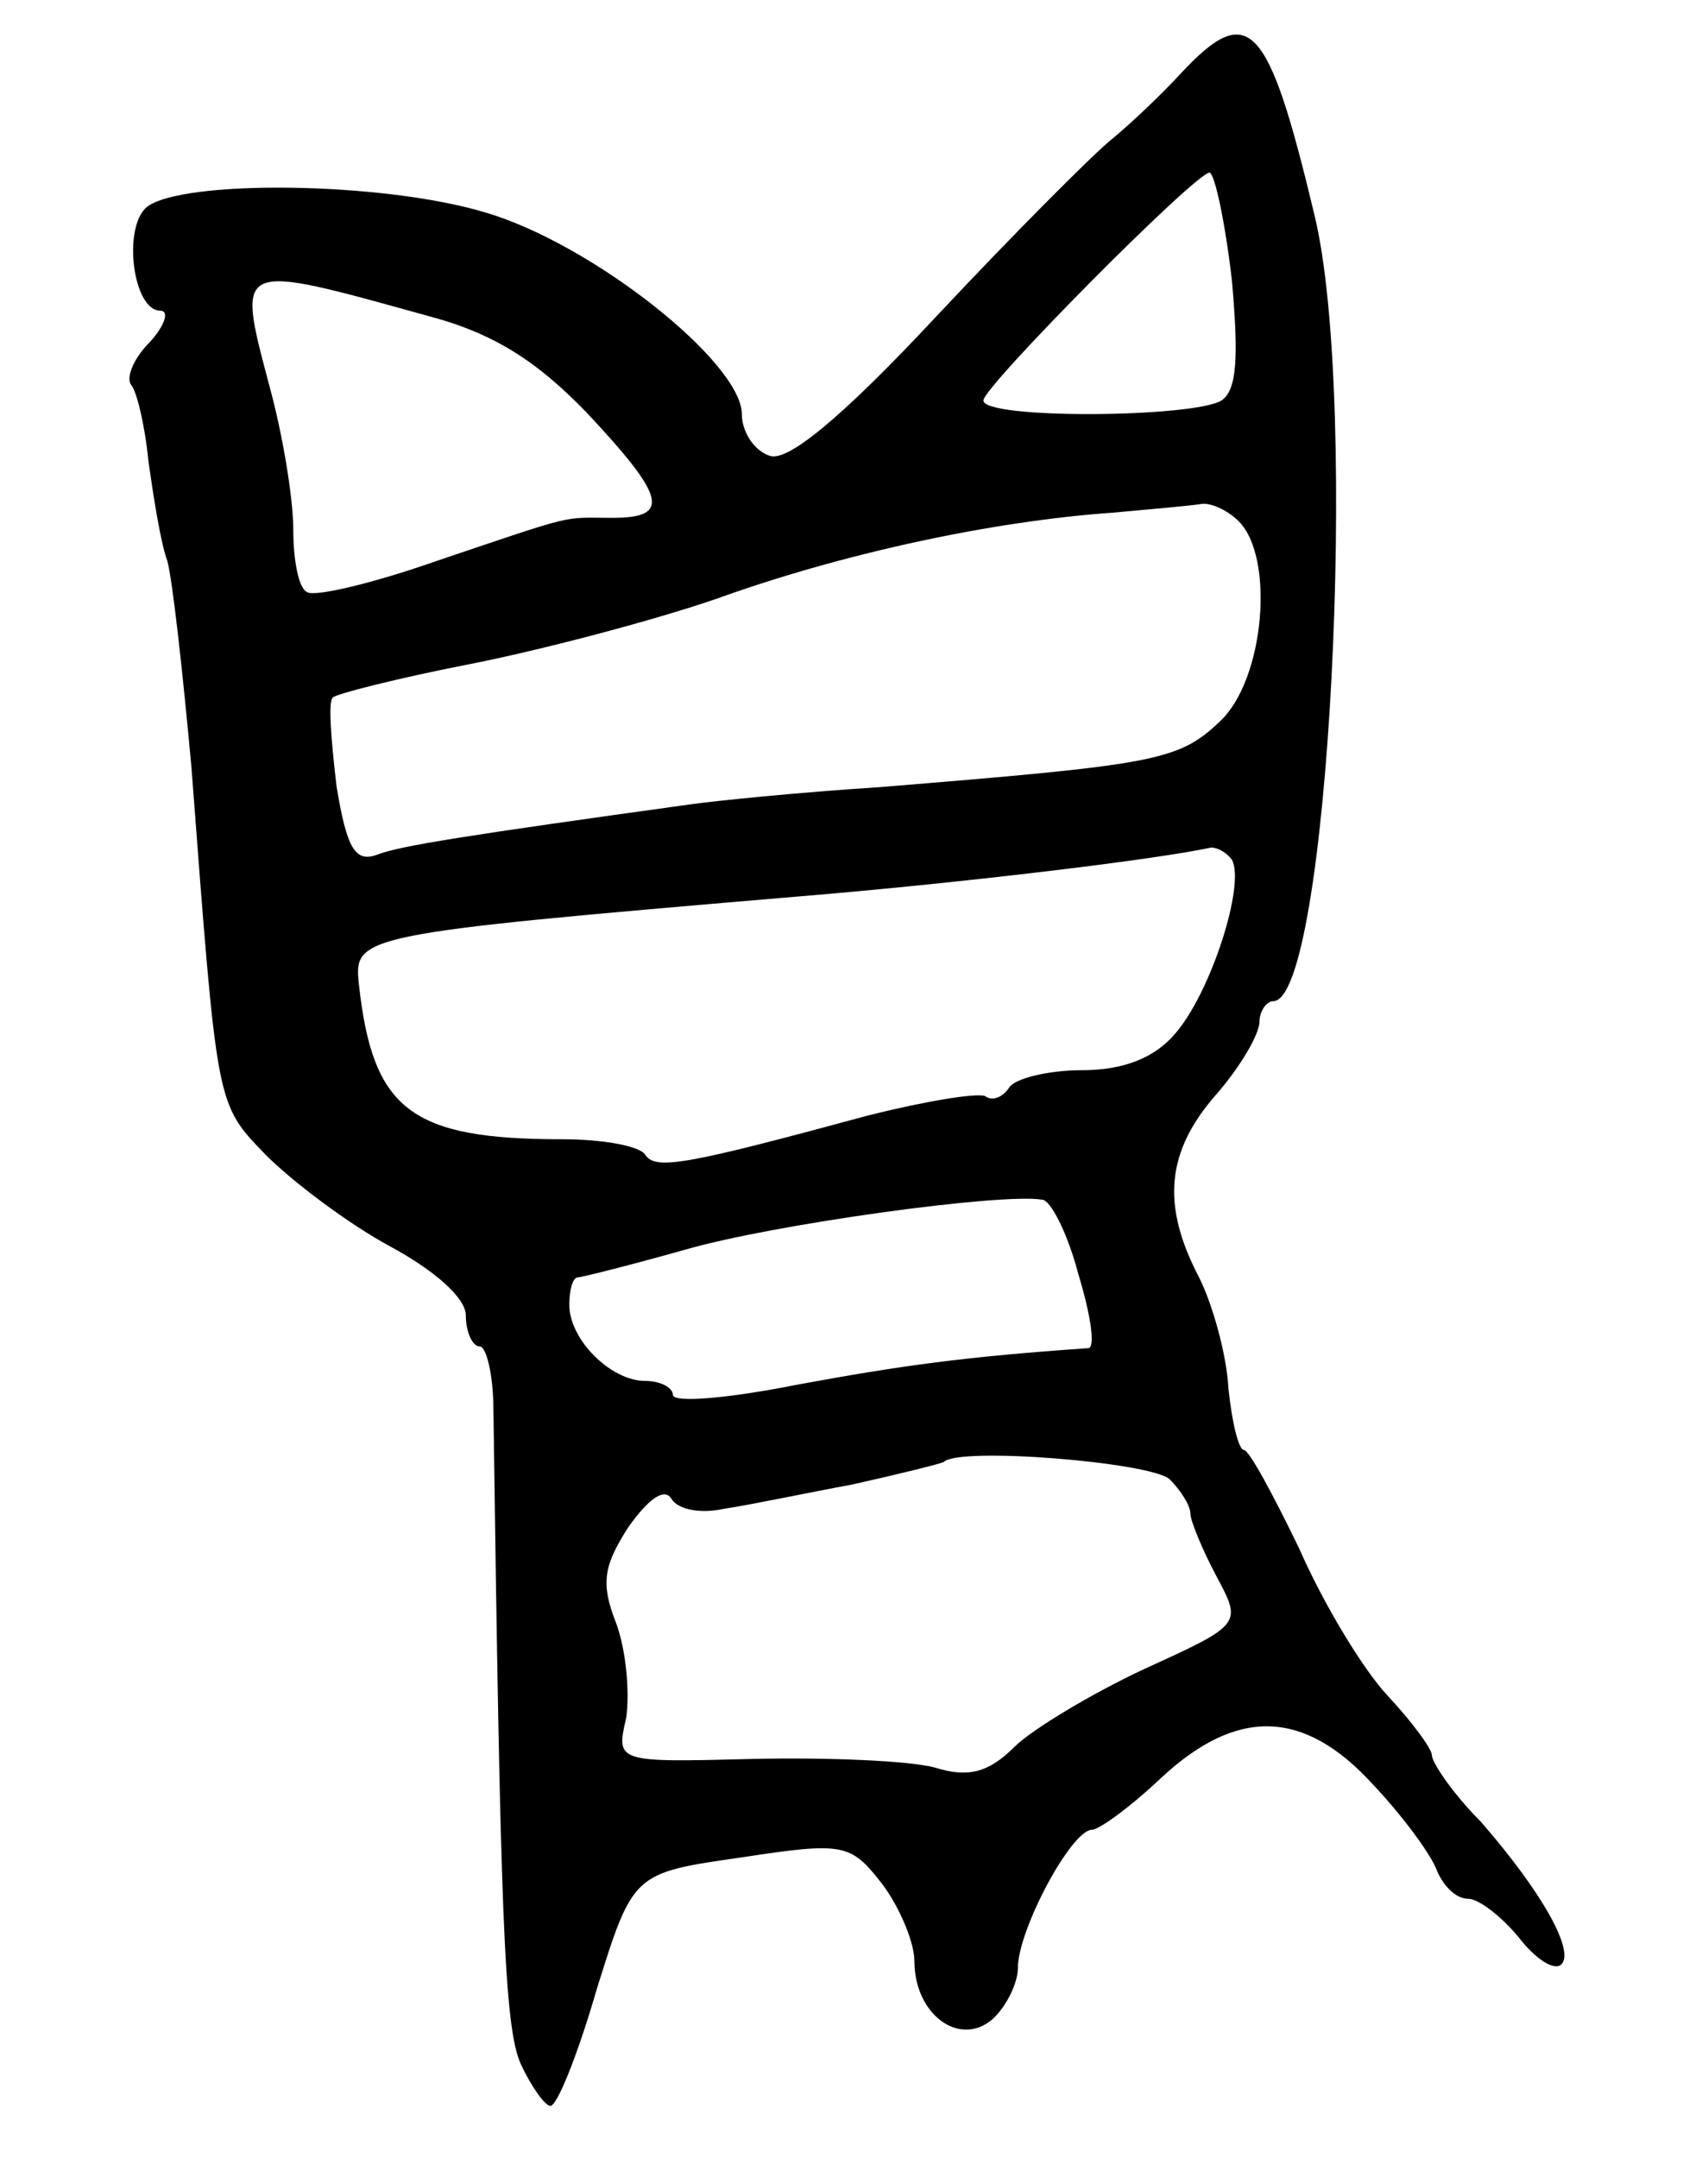 <svg version="1.0" xmlns="http://www.w3.org/2000/svg"
 width="99pt" height="125pt" viewBox="0 0 99 125"
 preserveAspectRatio="xMidYMid meet">
<g transform="translate(0,125) scale(0.1,-0.1)"
fill="#000000" stroke="none">
<path d="M684 1207 c-11 -12 -29 -29 -40 -38 -10 -8 -56 -54 -101 -102 -56
-60 -87 -85 -97 -81 -9 3 -16 14 -16 24 0 30 -87 99 -149 117 -60 18 -176 19
-196 3 -14 -12 -8 -60 8 -60 5 0 3 -8 -6 -18 -10 -10 -14 -21 -11 -25 3 -3 8
-23 10 -44 3 -21 7 -47 11 -58 3 -11 9 -65 14 -120 15 -197 14 -194 43 -224
16 -16 48 -40 72 -53 26 -14 44 -30 44 -40 0 -10 4 -18 8 -18 4 0 8 -17 8 -37
4 -287 6 -358 16 -379 6 -13 14 -24 17 -24 4 0 16 30 27 68 21 67 21 67 84 76
59 9 63 8 81 -15 10 -13 19 -34 19 -45 0 -31 26 -50 45 -34 8 7 15 21 15 30 0
22 31 80 43 80 4 0 22 13 40 30 44 41 83 40 123 -4 17 -18 34 -41 37 -50 4 -9
11 -16 18 -16 6 0 19 -10 29 -22 10 -13 21 -20 25 -16 8 8 -12 43 -47 83 -16
16 -28 34 -28 38 0 4 -12 20 -26 35 -14 15 -37 53 -51 85 -15 31 -29 57 -32
57 -3 0 -7 16 -9 36 -1 19 -9 48 -17 64 -22 42 -19 73 10 106 14 16 25 35 25
42 0 6 4 12 8 12 32 0 50 347 24 455 -27 113 -38 125 -78 82z m30 -119 c4 -45
3 -64 -6 -70 -16 -10 -138 -11 -138 0 0 8 122 131 131 132 3 0 9 -28 13 -62z
m-466 -21 c38 -10 63 -26 92 -56 46 -49 49 -61 15 -61 -30 0 -19 3 -102 -25
-37 -13 -71 -21 -75 -18 -5 2 -8 19 -8 36 0 18 -6 55 -14 84 -19 72 -20 71 92
40z m470 -119 c21 -21 15 -92 -11 -116 -24 -23 -38 -25 -197 -38 -47 -3 -96
-8 -110 -10 -130 -18 -168 -24 -181 -29 -13 -5 -18 3 -24 40 -3 26 -5 49 -2
51 2 2 37 11 78 19 41 8 106 25 144 38 72 26 159 45 230 50 22 2 45 4 51 5 5
1 15 -3 22 -10z m-4 -196 c8 -14 -12 -77 -33 -101 -12 -14 -30 -21 -54 -21
-20 0 -39 -5 -42 -10 -4 -6 -10 -8 -14 -5 -5 2 -35 -3 -67 -11 -107 -29 -124
-32 -130 -23 -3 5 -24 9 -48 9 -88 0 -110 17 -118 90 -3 28 0 29 247 50 99 8
215 22 247 29 4 0 9 -3 12 -7z m-89 -240 c7 -23 10 -42 6 -43 -72 -5 -108 -10
-168 -21 -40 -8 -73 -11 -73 -6 0 4 -7 8 -16 8 -20 0 -44 24 -44 44 0 9 2 16
5 16 2 0 30 7 62 16 52 15 184 33 207 29 5 0 15 -20 21 -43z m53 -119 c6 -6
12 -15 12 -20 0 -4 7 -21 15 -36 15 -28 15 -28 -42 -54 -30 -14 -65 -35 -75
-45 -15 -15 -27 -18 -46 -12 -15 4 -62 6 -106 5 -79 -2 -79 -2 -73 24 2 15 0
39 -6 55 -9 23 -7 33 7 55 12 17 21 23 25 17 4 -7 18 -9 31 -6 14 2 47 9 74
14 27 6 51 12 53 13 8 9 120 0 131 -10z"/>
</g>
</svg>
